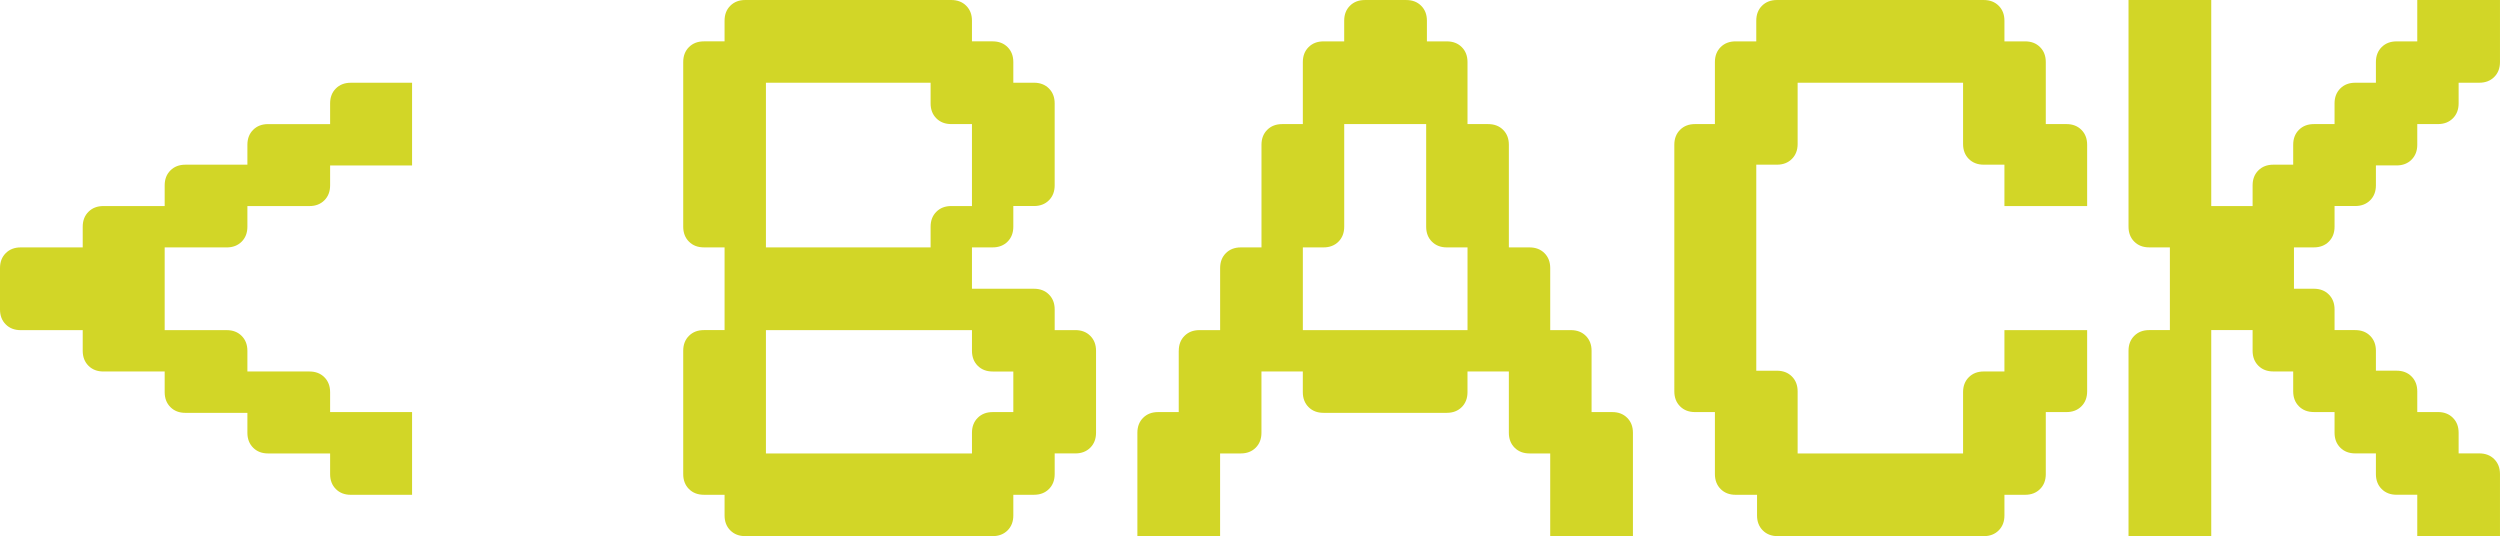 <?xml version="1.0" encoding="UTF-8"?>
<svg id="Livello_1" data-name="Livello 1" xmlns="http://www.w3.org/2000/svg" viewBox="0 0 255.412 54.776">
  <defs>
    <style>
      .cls-1 {
        fill: #d2d627;
      }
    </style>
  </defs>
  <path class="cls-1" d="M0,27.388c0-.626.195-1.135.587-1.525.391-.392.899-.587,1.525-.587h6.339v-2.113c0-.626.195-1.135.587-1.525.391-.392.899-.587,1.525-.587h6.261v-2.113c0-.626.195-1.135.587-1.525.391-.392.899-.587,1.525-.587h6.339v-2.035c0-.626.195-1.135.587-1.525.391-.392.899-.587,1.525-.587h6.339v-2.113c0-.626.195-1.135.587-1.525.391-.392.899-.587,1.525-.587h6.261v8.451h-8.373v2.034c0,.626-.195,1.135-.587,1.526-.392.391-.9.587-1.526.587h-6.338v2.112c0,.626-.196,1.135-.587,1.526-.392.391-.9.587-1.526.587h-6.338v8.451h6.338c.626,0,1.135.195,1.526.587.391.391.587.899.587,1.525v2.113h6.338c.626,0,1.135.195,1.526.587s.587.899.587,1.525v2.035h8.373v8.451h-6.261c-.626,0-1.135-.195-1.525-.587-.392-.392-.587-.9-.587-1.526v-2.112h-6.339c-.626,0-1.135-.195-1.525-.587-.392-.392-.587-.9-.587-1.526v-2.034h-6.339c-.626,0-1.135-.195-1.525-.587-.392-.392-.587-.9-.587-1.526v-2.112h-6.261c-.626,0-1.135-.195-1.525-.587-.392-.392-.587-.9-.587-1.526v-2.112H2.112c-.626,0-1.135-.195-1.525-.587-.392-.392-.587-.9-.587-1.526v-4.226Z"/>
  <path class="cls-1" d="M74.025,4.226v-2.113c0-.626.195-1.135.587-1.525.391-.392.899-.587,1.525-.587h21.05c.626,0,1.135.195,1.526.587.391.391.587.899.587,1.525v2.113h2.112c.626,0,1.135.195,1.526.587.392.391.587.899.587,1.525v2.113h2.112c.626,0,1.135.195,1.526.587.392.391.587.899.587,1.525v8.373c0,.626-.195,1.135-.587,1.526-.392.391-.9.587-1.526.587h-2.112v2.112c0,.626-.195,1.135-.587,1.526-.392.391-.9.587-1.526.587h-2.112v4.226h6.338c.626,0,1.135.195,1.526.587.392.391.587.899.587,1.525v2.113h2.112c.626,0,1.135.195,1.526.587.392.391.587.899.587,1.525v8.373c0,.626-.195,1.135-.587,1.526s-.9.587-1.526.587h-2.112v2.112c0,.626-.195,1.135-.587,1.526s-.9.587-1.526.587h-2.112v2.112c0,.627-.195,1.135-.587,1.526s-.9.587-1.526.587h-25.275c-.626,0-1.135-.195-1.525-.587-.392-.392-.587-.899-.587-1.526v-2.112h-2.113c-.626,0-1.135-.195-1.525-.587-.392-.392-.587-.9-.587-1.526v-12.599c0-.626.195-1.135.587-1.525.391-.392.899-.587,1.525-.587h2.113v-8.451h-2.113c-.626,0-1.135-.196-1.525-.587-.392-.392-.587-.9-.587-1.526V6.338c0-.626.195-1.135.587-1.525.391-.392.899-.587,1.525-.587h2.113ZM78.251,8.451v16.824h16.824v-2.113c0-.626.195-1.135.587-1.525.391-.392.899-.587,1.525-.587h2.113v-8.373h-2.113c-.626,0-1.135-.196-1.525-.587-.392-.392-.587-.9-.587-1.526v-2.112h-16.824ZM78.251,33.727v12.599h21.05v-2.113c0-.626.195-1.135.587-1.525.391-.392.899-.587,1.525-.587h2.113v-4.147h-2.113c-.626,0-1.135-.195-1.525-.587-.392-.392-.587-.9-.587-1.526v-2.112h-21.05Z"/>
  <path class="cls-1" d="M120.429,35.839c0-.626.195-1.135.587-1.525.391-.392.899-.587,1.525-.587h2.113v-6.339c0-.626.195-1.135.587-1.525.391-.392.899-.587,1.525-.587h2.113v-10.486c0-.626.195-1.135.587-1.525.391-.392.899-.587,1.525-.587h2.113v-6.339c0-.626.195-1.135.587-1.525.391-.392.899-.587,1.525-.587h2.113v-2.113c0-.626.195-1.135.587-1.525.391-.392.899-.587,1.525-.587h4.226c.626,0,1.135.195,1.526.587.392.391.587.899.587,1.525v2.113h2.034c.626,0,1.135.195,1.526.587.392.391.587.899.587,1.525v6.339h2.112c.626,0,1.135.195,1.526.587.392.391.587.899.587,1.525v10.486h2.112c.626,0,1.135.195,1.526.587.392.391.587.899.587,1.525v6.339h2.112c.627,0,1.135.195,1.526.587.392.391.587.899.587,1.525v6.261h2.113c.626,0,1.134.195,1.525.587.392.391.587.899.587,1.525v10.564h-8.451v-8.451h-2.113c-.626,0-1.134-.195-1.525-.587s-.587-.9-.587-1.526v-6.26h-4.226v2.112c0,.626-.195,1.135-.587,1.526s-.9.587-1.526.587h-12.599c-.626,0-1.135-.195-1.525-.587-.392-.392-.587-.9-.587-1.526v-2.112h-4.226v6.26c0,.626-.196,1.135-.587,1.526-.392.392-.9.587-1.526.587h-2.112v8.451h-8.451v-10.564c0-.626.195-1.135.587-1.525.391-.392.899-.587,1.525-.587h2.113v-6.261ZM133.105,25.275v8.451h16.824v-8.451h-2.113c-.626,0-1.135-.196-1.525-.587-.392-.392-.587-.9-.587-1.526v-10.485h-8.373v10.485c0,.626-.196,1.135-.587,1.526-.392.391-.9.587-1.526.587h-2.112Z"/>
  <path class="cls-1" d="M171.057,14.789c0-.626.195-1.135.587-1.525.391-.392.899-.587,1.525-.587h2.034v-6.339c0-.626.196-1.135.587-1.525.392-.392.9-.587,1.526-.587h2.113v-2.113c0-.626.195-1.135.586-1.525.392-.392.9-.587,1.526-.587h21.128c.626,0,1.135.195,1.526.587.392.391.587.899.587,1.525v2.113h2.112c.626,0,1.135.195,1.526.587.392.391.587.899.587,1.525v6.339h2.112c.626,0,1.135.195,1.526.587.392.391.587.899.587,1.525v6.261h-8.451v-4.226h-2.113c-.626,0-1.135-.196-1.525-.587-.392-.392-.587-.9-.587-1.526v-6.26h-16.902v6.26c0,.626-.196,1.135-.587,1.526-.392.391-.9.587-1.526.587h-2.112v21.05h2.112c.626,0,1.135.195,1.526.587.391.391.587.899.587,1.525v6.339h16.902v-6.261c0-.626.195-1.134.587-1.525.391-.392.899-.587,1.525-.587h2.113v-4.226h8.451v6.26c0,.626-.195,1.135-.587,1.526s-.9.587-1.526.587h-2.112v6.338c0,.626-.195,1.135-.587,1.526s-.9.587-1.526.587h-2.112v2.112c0,.627-.195,1.135-.587,1.526s-.9.587-1.526.587h-21.05c-.626,0-1.135-.195-1.525-.587-.392-.392-.587-.899-.587-1.526v-2.112h-2.191c-.626,0-1.135-.195-1.526-.587-.391-.392-.587-.9-.587-1.526v-6.338h-2.034c-.626,0-1.135-.195-1.525-.587-.392-.392-.587-.9-.587-1.526V14.789Z"/>
  <path class="cls-1" d="M217.46,0h8.451v21.05h4.226v-2.113c0-.626.195-1.135.587-1.525.391-.392.899-.587,1.525-.587h2.035v-2.035c0-.626.195-1.135.587-1.525.391-.392.899-.587,1.525-.587h2.113v-2.113c0-.626.195-1.135.587-1.525.391-.392.899-.587,1.525-.587h2.113v-2.113c0-.626.195-1.135.587-1.525.391-.392.899-.587,1.525-.587h2.113V0h8.451v6.338c0,.626-.195,1.135-.587,1.526-.392.391-.9.587-1.526.587h-2.112v2.112c0,.626-.195,1.135-.587,1.526-.392.391-.9.587-1.526.587h-2.112v2.112c0,.626-.196,1.135-.587,1.526-.392.391-.9.587-1.526.587h-2.112v2.034c0,.626-.196,1.135-.587,1.526-.392.391-.9.587-1.526.587h-2.112v2.112c0,.626-.196,1.135-.587,1.526-.392.391-.9.587-1.526.587h-2.034v4.226h2.034c.626,0,1.135.195,1.526.587.391.391.587.899.587,1.525v2.113h2.112c.626,0,1.135.195,1.526.587.391.391.587.899.587,1.525v2.035h2.112c.626,0,1.135.195,1.526.587.391.391.587.899.587,1.525v2.113h2.112c.626,0,1.135.195,1.526.587.392.391.587.899.587,1.525v2.113h2.112c.626,0,1.135.195,1.526.587s.587.899.587,1.525v6.339h-8.451v-4.226h-2.113c-.626,0-1.135-.195-1.525-.587-.392-.392-.587-.9-.587-1.526v-2.112h-2.113c-.626,0-1.135-.195-1.525-.587-.392-.392-.587-.9-.587-1.526v-2.112h-2.113c-.626,0-1.135-.195-1.525-.587-.392-.392-.587-.9-.587-1.526v-2.034h-2.035c-.626,0-1.135-.195-1.525-.587-.392-.392-.587-.9-.587-1.526v-2.112h-4.226v21.05h-8.451v-18.938c0-.626.195-1.135.587-1.525.391-.392.899-.587,1.525-.587h2.113v-8.451h-2.113c-.626,0-1.135-.196-1.525-.587-.392-.392-.587-.9-.587-1.526V0Z"/>
</svg>